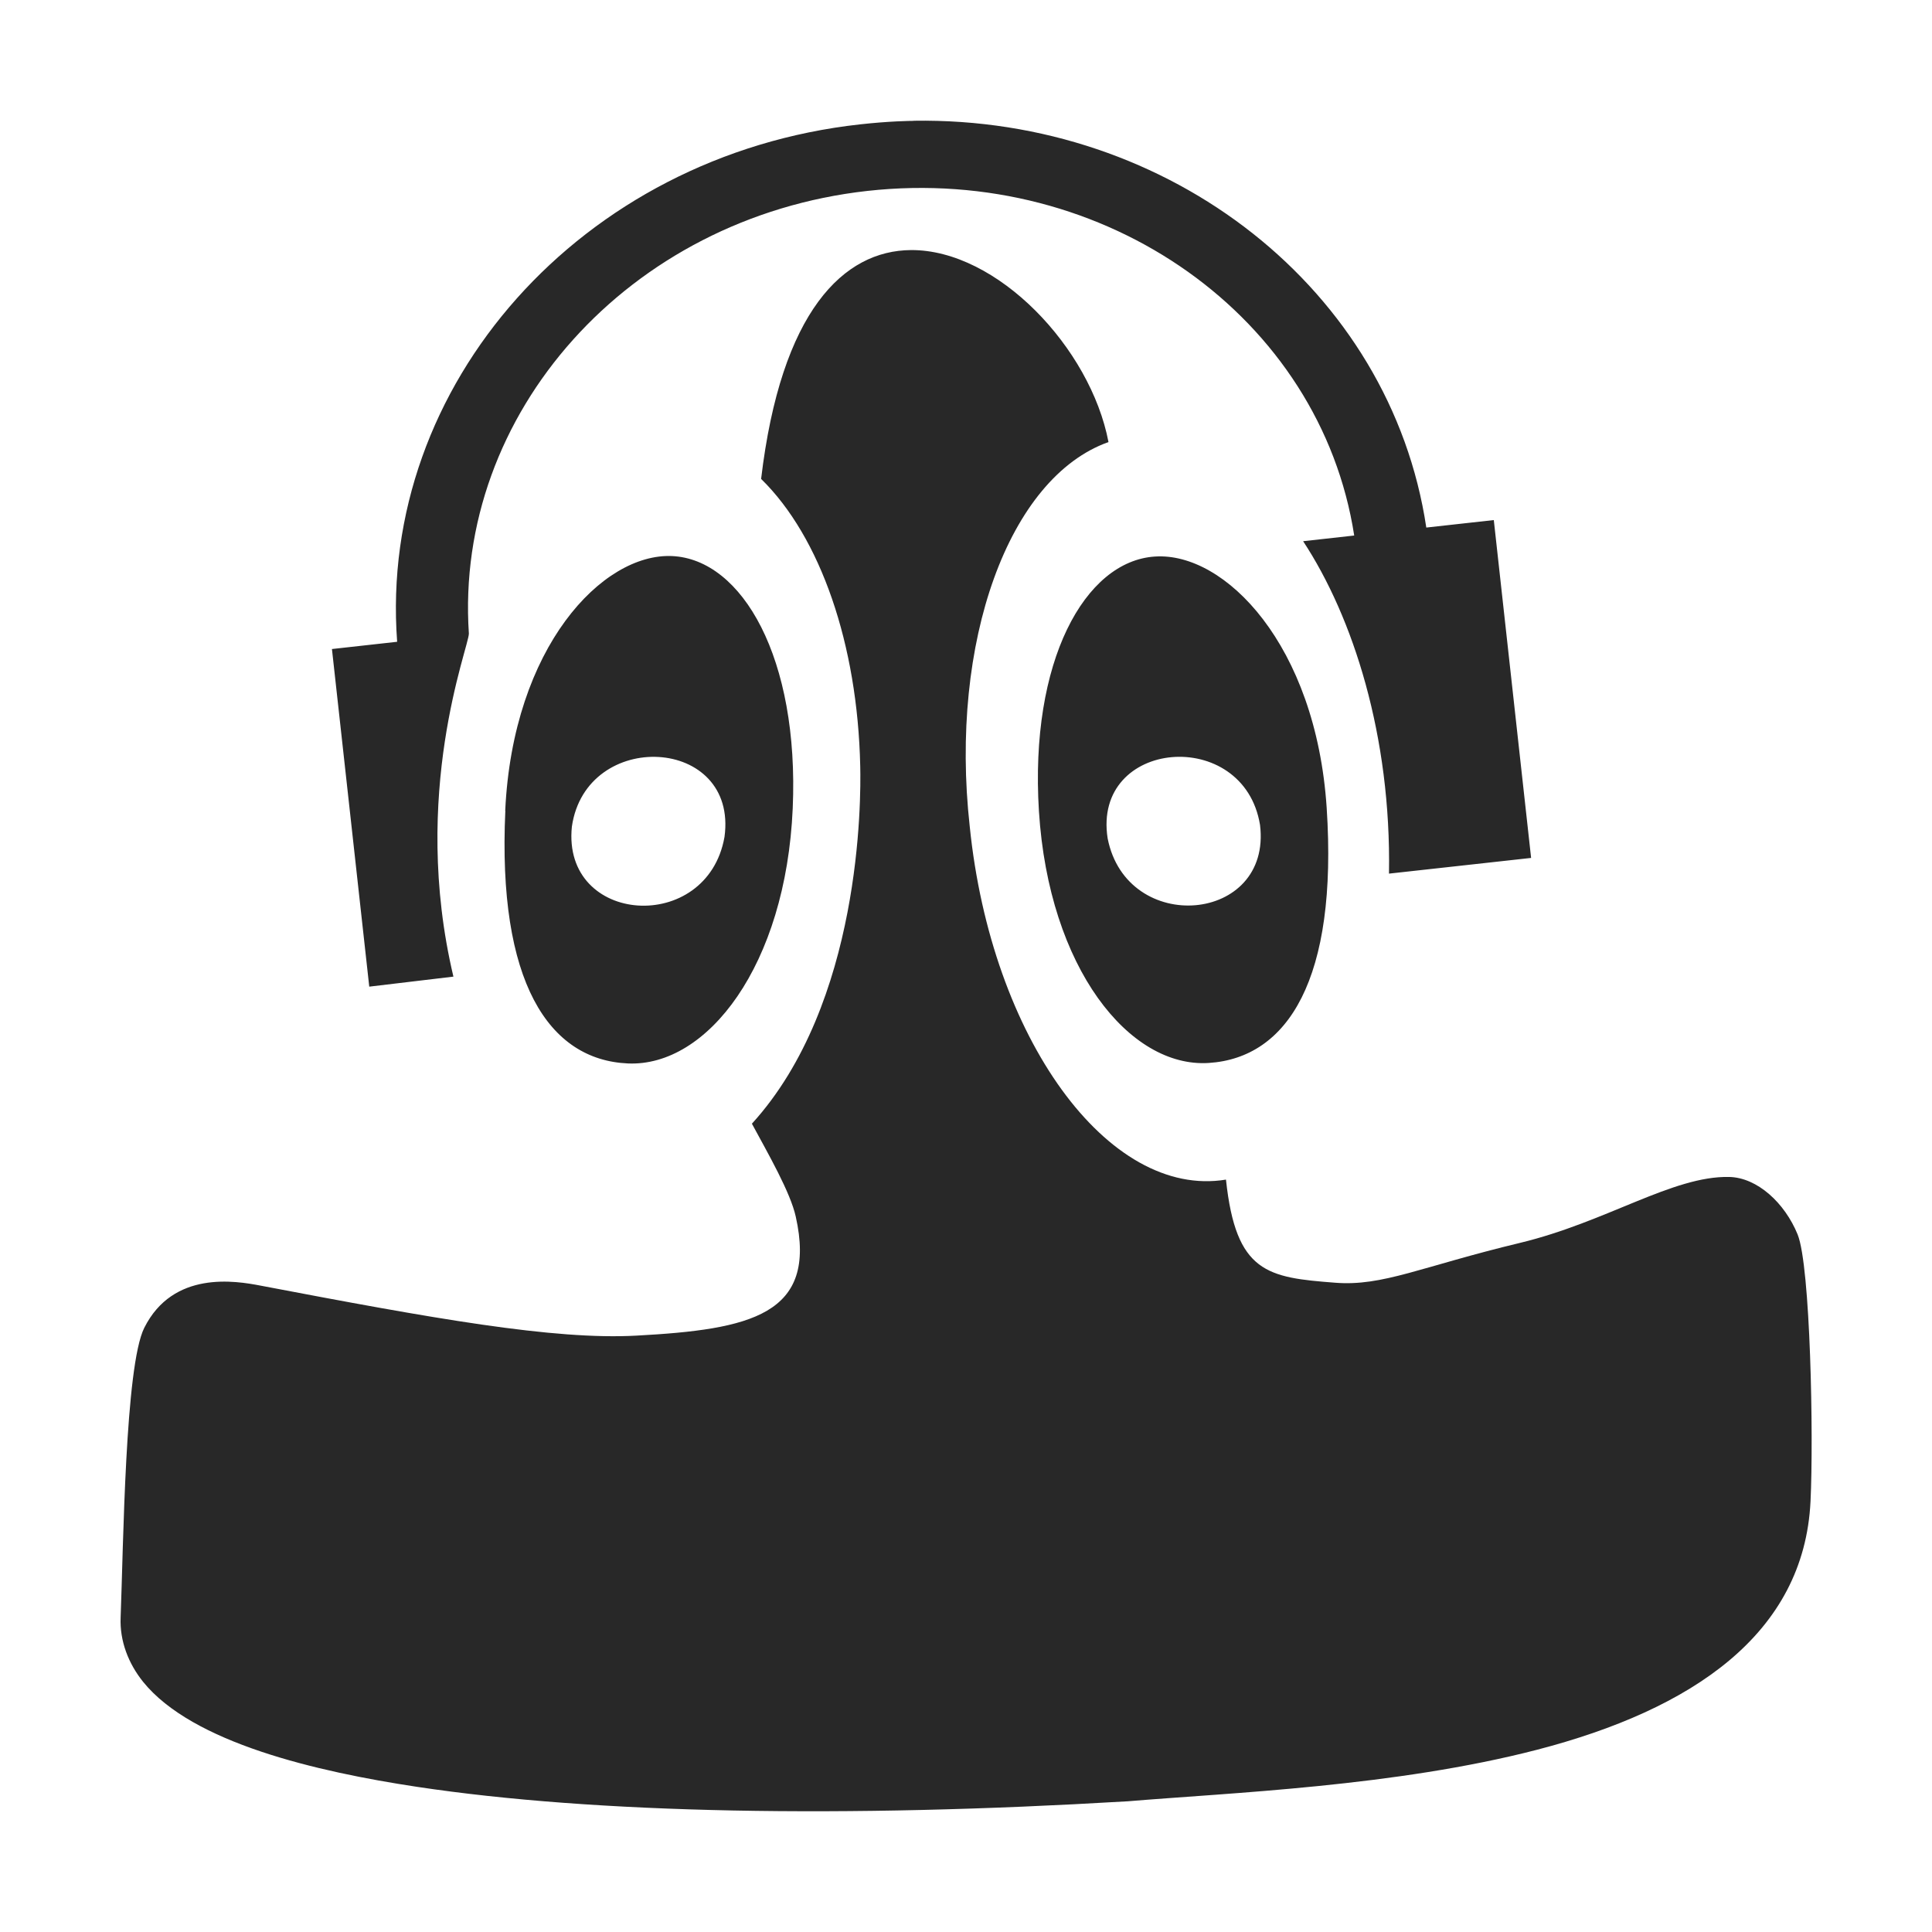 <svg width="16" height="16" version="1.1" xmlns="http://www.w3.org/2000/svg">
  <defs>
    <style id="current-color-scheme" type="text/css">.ColorScheme-Text { color:#282828; } .ColorScheme-Highlight { color:#458588; }</style>
  </defs>
  <path class="ColorScheme-Text" d="m7.565 1.001c-0.024 0-0.201 0.002-0.443 0.029-2.308 0.255-3.992 2.159-3.833 4.285l-0.54 0.06 0.309 2.796 0.697-0.083c-0.36-1.519 0.128-2.729 0.128-2.841-0.122-1.821 1.322-3.446 3.301-3.666 1.978-0.219 3.752 1.051 4.031 2.854l-0.423 0.047c0.414 0.63 0.73 1.612 0.711 2.753l1.177-0.13-0.309-2.798-0.559 0.062c-0.295-1.97-2.123-3.403-4.246-3.369zm-0.021 1.07c-0.556 0.004-1.076 0.502-1.241 1.897h0.002c0.49 0.48 0.797 1.368 0.819 2.375 0.007 0.282 0.01 1.967-0.897 2.963 0.137 0.253 0.319 0.57 0.363 0.769 0.183 0.815-0.377 0.935-1.318 0.986-0.687 0.038-1.691-0.143-3.114-0.414-0.208-0.04-0.724-0.127-0.963 0.349-0.159 0.316-0.173 1.799-0.196 2.4-0.008 0.194 0.064 0.38 0.186 0.532 0.409 0.506 1.436 0.744 2.27 0.87 1.481 0.223 3.539 0.259 5.875 0.12h0.004c0.86-0.072 2.221-0.123 3.394-0.427 1.288-0.334 2.213-0.96 2.266-2.058 0.026-0.539-6.63e-4 -1.95-0.107-2.21-0.106-0.26-0.333-0.471-0.567-0.476-0.467-0.01-1.017 0.374-1.732 0.546-0.82 0.197-1.136 0.361-1.53 0.33-0.561-0.043-0.823-0.08-0.905-0.854-0.976 0.161-1.944-1.173-2.122-2.924-0.17-1.529 0.322-2.89 1.149-3.184-0.149-0.781-0.922-1.595-1.637-1.59zm-3.359 4.643c-0.066 1.418 0.359 2.064 1.015 2.093 0.657 0.029 1.308-0.81 1.365-2.113 0.054-1.242-0.417-2.063-1-2.089-0.576-0.025-1.318 0.753-1.381 2.109zm5.38-2.105c-0.582 0.037-1.039 0.868-0.961 2.109 0.082 1.301 0.75 2.127 1.406 2.085 0.656-0.042 1.07-0.696 0.977-2.113-0.089-1.35-0.843-2.119-1.421-2.081zm-3.565 2.322c-0.143 0.812-1.348 0.731-1.264-0.085 0.117-0.815 1.378-0.752 1.264 0.085zm4.435-0.099c0.1 0.815-1.103 0.92-1.262 0.111-0.129-0.825 1.128-0.932 1.262-0.111z" fill="currentColor"/>
</svg>

